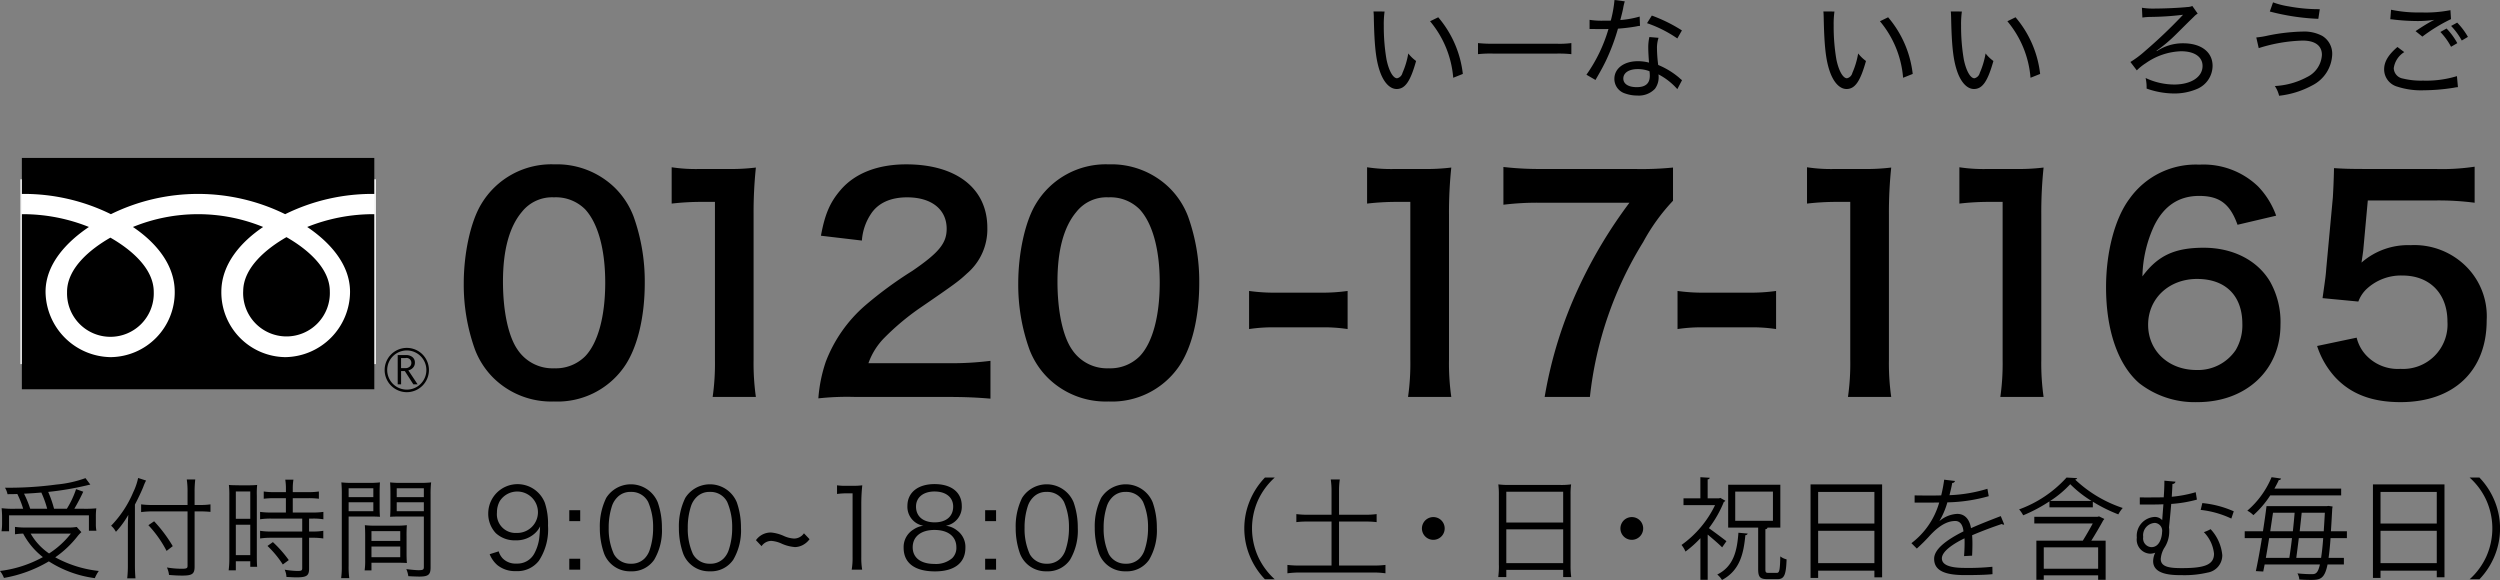 <svg id="kaigo_common_tel_white.svg" data-name="kaigo/common/tel_white.svg" xmlns="http://www.w3.org/2000/svg" width="351.687" height="81.6" viewBox="0 0 351.687 81.6">
  <rect x="0" y="0" width="351.687" height="81.6" fill="#808080" stroke="none"/>
  <defs>
    <style>
      .cls-1 {
        fill: #fff;
      }

      .cls-2 {
        fill-rule: evenodd;
      }
    </style>
  </defs>
  <rect id="長方形_43" data-name="長方形 43" class="cls-1" x="2.875" y="25.22" width="50" height="26"/>
  <path id="シェイプ_559" data-name="シェイプ 559" class="cls-2" d="M582.365,2875.72a3.115,3.115,0,1,0,3.1,3.12A3.111,3.111,0,0,0,582.365,2875.72Zm0,5.87a2.755,2.755,0,1,1,2.74-2.75A2.751,2.751,0,0,1,582.365,2881.59Zm0.88-3.11a1,1,0,0,0,.246-0.67,0.972,0.972,0,0,0-.339-0.79,1.386,1.386,0,0,0-.921-0.29h-1.159v4.12h0.477v-1.87h0.527l1.2,1.87h0.6l-1.309-1.97A1.227,1.227,0,0,0,583.245,2878.48Zm-1.7.09v-1.42h0.613a0.683,0.683,0,0,1,.836.69,0.667,0.667,0,0,1-.235.52,0.889,0.889,0,0,1-.614.21h-0.6Zm-22.212-10.81a6.1,6.1,0,1,0,12.19,0c0-3.34-3.3-6.02-6.1-7.62C562.632,2861.74,559.337,2864.42,559.337,2867.76ZM528.2,2881.54H577.78V2849H528.2v32.54Zm0-27.48a27.706,27.706,0,0,1,12.526,2.85,27.784,27.784,0,0,1,24.515,0,27.747,27.747,0,0,1,12.535-2.85v2.85a24.949,24.949,0,0,0-9.436,1.8c3.064,2.06,6.027,5.18,6.027,9.12a9.237,9.237,0,0,1-9.126,9.19,9.113,9.113,0,0,1-8.978-9.19c0-3.94,2.816-7.06,5.88-9.12a24.2,24.2,0,0,0-18.318,0c3.065,2.06,5.88,5.18,5.88,9.12a9.113,9.113,0,0,1-8.979,9.19,9.294,9.294,0,0,1-9.193-9.19c0-3.94,3.031-7.06,6.1-9.12a24.913,24.913,0,0,0-9.428-1.8v-2.85Zm6.361,13.78a6.1,6.1,0,1,0,12.192,0c0-3.35-3.3-6.03-6.1-7.63C537.855,2861.81,534.558,2864.49,534.558,2867.84Z" transform="translate(-525.125 -2826.78)"/>
  <path id="受付時間_9:00_18:00_土_日_祝日を含む毎日_" data-name="受付時間 9:00~18:00（土・日・祝日を含む毎日）" class="cls-2" d="M527.264,2898.35a13.158,13.158,0,0,1-1.908-.08c0.031,0.42.062,0.76,0.062,1.17v0.98a7.814,7.814,0,0,1-.078,1.1H526.4v-2.25h11.233v2.17h1.055a4.585,4.585,0,0,1-.078-0.96v-1.01a9.27,9.27,0,0,1,.062-1.18,15.768,15.768,0,0,1-1.768.06H535.58a26.916,26.916,0,0,0,1.257-2.4l-1.009-.36a12.945,12.945,0,0,1-1.3,2.76h-1.8a15.356,15.356,0,0,0-.822-2.37,42.511,42.511,0,0,0,5.306-.89c0.419-.1.419-0.1,0.621-0.14l-0.683-.91a16.217,16.217,0,0,1-4.065.9,50.622,50.622,0,0,1-7.261.45,2.66,2.66,0,0,1,.357.91c0.807-.01,1.055-0.01,1.381-0.03a13.22,13.22,0,0,1,.822,2.08h-1.117Zm2.11,0a14.415,14.415,0,0,0-.869-2.12c1.133-.05,1.66-0.1,2.436-0.16a14.22,14.22,0,0,1,.822,2.28h-2.389Zm6.547,2.56a7.554,7.554,0,0,1-1.365.08h-5.771a10.421,10.421,0,0,1-1.552-.09v1.04a10.854,10.854,0,0,1,1.148-.1,10.291,10.291,0,0,0,2.777,3.31,16.592,16.592,0,0,1-6.035,1.95,3.892,3.892,0,0,1,.559.98,18.64,18.64,0,0,0,6.314-2.33,15.8,15.8,0,0,0,6.47,2.36,4.967,4.967,0,0,1,.558-1.01,16.4,16.4,0,0,1-6.128-1.92,14.379,14.379,0,0,0,3.149-2.98,4.373,4.373,0,0,1,.528-0.56Zm-0.822.93a12.354,12.354,0,0,1-3.072,2.8,8.528,8.528,0,0,1-2.591-2.8H535.1Zm17.4-3.12h0.761a14.319,14.319,0,0,1,1.473.07v-1.06a9.826,9.826,0,0,1-1.473.09H552.5v-1.78a14.623,14.623,0,0,1,.093-1.81H551.4a11.5,11.5,0,0,1,.108,1.81v1.78h-4.918a11.814,11.814,0,0,1-1.613-.09v1.09a12.178,12.178,0,0,1,1.66-.1h4.871v7.67c0,0.32-.139.4-0.775,0.4a12.591,12.591,0,0,1-2.126-.18,3.369,3.369,0,0,1,.295,1.05c0.683,0.06,1.272.09,1.877,0.09,1.4,0,1.722-.24,1.722-1.27v-7.76Zm-8.393-.96c0.465-.88.962-1.95,1.179-2.5a6.551,6.551,0,0,1,.388-0.88l-1.117-.36a8.64,8.64,0,0,1-.683,1.99,15.3,15.3,0,0,1-3.118,4.73,2.52,2.52,0,0,1,.574.68l0.109,0.17a12.681,12.681,0,0,0,1.737-2.38c-0.046.71-.062,1.19-0.062,1.87v5.18a15.761,15.761,0,0,1-.093,1.88h1.164c-0.047-.54-0.078-1.13-0.078-1.84v-8.54Zm1.893,2.9a16.09,16.09,0,0,1,2.56,3.62l0.868-.67a19.708,19.708,0,0,0-2.621-3.5Zm19.344-3.8v2.02h-2.063a10.647,10.647,0,0,1-1.567-.09v1.04a10.129,10.129,0,0,1,1.567-.1h4.36v1.82h-4.36a8.874,8.874,0,0,1-1.567-.1v1.08a10.326,10.326,0,0,1,1.551-.1h4.376v4.27c0,0.34-.109.4-0.7,0.4a12.308,12.308,0,0,1-1.768-.18,2.752,2.752,0,0,1,.248,1.02c0.9,0.05,1.148.06,1.4,0.06,1.443,0,1.784-.23,1.784-1.22v-4.35h0.481a9.248,9.248,0,0,1,1.521.1v-1.08a8.523,8.523,0,0,1-1.521.1h-0.481v-1.82h0.512a8.911,8.911,0,0,1,1.5.1v-1.04a10.5,10.5,0,0,1-1.567.09H566.31v-2.02h2.2a12,12,0,0,1,1.474.08v-1.02a9.693,9.693,0,0,1-1.474.09h-2.2v-0.5a7.466,7.466,0,0,1,.093-1.25h-1.148a7.815,7.815,0,0,1,.093,1.25v0.5H563.7a9.416,9.416,0,0,1-1.474-.09v1.02a12.662,12.662,0,0,1,1.489-.08h1.629Zm-7.958,8.5a12.447,12.447,0,0,1-.094,1.65H558.3v-1.27h2.032v0.77H561.3c-0.031-.34-0.046-0.74-0.046-1.49v-8.5a11.6,11.6,0,0,1,.046-1.52,13.3,13.3,0,0,1-1.4.05h-1.148c-1.1-.02-1.1-0.02-1.428-0.05a12.7,12.7,0,0,1,.063,1.49v8.87Zm0.915-9.44h2.032v3.84H558.3v-3.84Zm0,4.68h2.032v4.27H558.3v-4.27Zm7.447,4.97a16.5,16.5,0,0,0-2.234-2.53l-0.761.54a13.924,13.924,0,0,1,2.157,2.61Zm8.422-6.13h2.839c0.621,0,1.148.01,1.567,0.04-0.031-.38-0.046-0.82-0.046-1.44v-1.92c0-.58.015-1.04,0.046-1.48a12.527,12.527,0,0,1-1.582.07h-2.219a13.238,13.238,0,0,1-1.629-.07,17.1,17.1,0,0,1,.062,1.71v10.02a11.634,11.634,0,0,1-.093,1.74h1.148a11.183,11.183,0,0,1-.093-1.74v-6.93Zm0-3.97h3.475v1.24h-3.475v-1.24Zm0,1.97h3.475v1.25h-3.475v-1.25Zm11.527-1.09a14.782,14.782,0,0,1,.078-1.71,13.227,13.227,0,0,1-1.629.07h-2.56a12.371,12.371,0,0,1-1.582-.07c0.031,0.47.046,0.93,0.046,1.48v1.92c0,0.58-.015,1.04-0.046,1.44,0.419-.03.915-0.04,1.567-0.04h3.18v7.1c0,0.38-.124.45-0.76,0.45-0.326,0-.978-0.06-1.707-0.15a3.491,3.491,0,0,1,.28.99c0.387,0.03,1.225.06,1.551,0.06,1.257,0,1.582-.26,1.582-1.28v-10.26Zm-4.762-.88h3.816v1.24h-3.816v-1.24Zm0,1.97h3.816v1.25h-3.816v-1.25Zm1.38,4.68c0-.62.016-1.02,0.047-1.46a12.7,12.7,0,0,1-1.536.07h-2.839a12.861,12.861,0,0,1-1.536-.07c0.031,0.45.046,0.9,0.046,1.46v3.45a9.447,9.447,0,0,1-.077,1.45h0.962v-1.08h3.4c0.636,0,1.148.01,1.583,0.04-0.031-.4-0.047-0.82-0.047-1.41v-2.45Zm-4.933-.62h4.049v1.38h-4.049v-1.38Zm0,2.16h4.049v1.5h-4.049v-1.5Zm16.629,1.08a3.959,3.959,0,0,0,1.086,1.54,3.915,3.915,0,0,0,2.606.84,3.807,3.807,0,0,0,3.227-1.45,8.026,8.026,0,0,0,1.288-4.94,9.4,9.4,0,0,0-.45-3.23,4.123,4.123,0,0,0-7.959,1.47,3.986,3.986,0,0,0,1.055,2.8,3.888,3.888,0,0,0,2.792,1.02,3.817,3.817,0,0,0,2.824-1.09,3.059,3.059,0,0,0,.621-0.87,17.328,17.328,0,0,1-.14,1.82,6.265,6.265,0,0,1-.667,1.99,2.684,2.684,0,0,1-2.5,1.42,2.533,2.533,0,0,1-1.955-.73,2.432,2.432,0,0,1-.558-0.99Zm3.785-2.99a2.617,2.617,0,0,1-2.761-2.86,3.258,3.258,0,0,1,.4-1.62A2.913,2.913,0,1,1,597.8,2901.75Zm8.951-3.2h-1.536v1.54h1.536v-1.54Zm0,8.37v-1.54h-1.536v1.54h1.536Zm7.12,0.23a3.785,3.785,0,0,0,3.289-1.63,8.1,8.1,0,0,0,1.086-4.48,10.668,10.668,0,0,0-.59-3.6,4.093,4.093,0,0,0-7.245-.62,9.054,9.054,0,0,0-.9,4.22,10.72,10.72,0,0,0,.59,3.58A3.885,3.885,0,0,0,613.871,2907.15Zm0-11.17a2.622,2.622,0,0,1,2.436,1.41,8.809,8.809,0,0,1,.7,3.61,9.638,9.638,0,0,1-.481,3.14,3.083,3.083,0,0,1-.729,1.21,2.591,2.591,0,0,1-1.909.73,2.641,2.641,0,0,1-2.4-1.35,8.572,8.572,0,0,1-.729-3.69,9.666,9.666,0,0,1,.48-3.14,3.18,3.18,0,0,1,.7-1.13A2.515,2.515,0,0,1,613.871,2895.98Zm11.122,11.17a3.782,3.782,0,0,0,3.289-1.63,8.1,8.1,0,0,0,1.086-4.48,10.669,10.669,0,0,0-.589-3.6,4.093,4.093,0,0,0-7.245-.62,9.054,9.054,0,0,0-.9,4.22,10.745,10.745,0,0,0,.589,3.58A3.885,3.885,0,0,0,624.993,2907.15Zm0-11.17a2.622,2.622,0,0,1,2.436,1.41,8.792,8.792,0,0,1,.7,3.61,9.638,9.638,0,0,1-.481,3.14,3.06,3.06,0,0,1-.729,1.21,2.587,2.587,0,0,1-1.908.73,2.643,2.643,0,0,1-2.4-1.35,8.572,8.572,0,0,1-.729-3.69,9.638,9.638,0,0,1,.481-3.14,3.163,3.163,0,0,1,.7-1.13A2.518,2.518,0,0,1,624.993,2895.98Zm13.233,5.82a1.681,1.681,0,0,1-1.4.74,3.975,3.975,0,0,1-1.443-.37,5.641,5.641,0,0,0-1.784-.48,2.562,2.562,0,0,0-2.126,1.08l0.791,0.84a1.676,1.676,0,0,1,1.366-.74,4.182,4.182,0,0,1,1.489.4,5.562,5.562,0,0,0,1.862.47,2.5,2.5,0,0,0,1.008-.25,2.74,2.74,0,0,0,1.024-.86Zm4.653-5.53a9.693,9.693,0,0,1,1.35-.09h0.838v8.98a9.781,9.781,0,0,1-.125,1.76h1.474a10.026,10.026,0,0,1-.124-1.76v-7.54a25.251,25.251,0,0,1,.14-2.57,9.136,9.136,0,0,1-1.288.07h-0.977a7.84,7.84,0,0,1-1.288-.07v1.22Zm15.3,4.47a2.7,2.7,0,0,0,2.25-2.79c0-1.91-1.459-3.07-3.833-3.07-2.342,0-3.816,1.19-3.816,3.07a2.7,2.7,0,0,0,2.25,2.79,3.158,3.158,0,0,0-1.4.53,2.872,2.872,0,0,0-1.381,2.57c0,2.14,1.567,3.32,4.407,3.32,2.73,0,4.281-1.19,4.281-3.32a2.847,2.847,0,0,0-1.163-2.43A3.087,3.087,0,0,0,658.175,2900.74Zm-1.583-4.82c1.6,0,2.622.82,2.622,2.12,0,1.38-.977,2.22-2.606,2.22s-2.622-.84-2.622-2.22C653.986,2896.75,655.01,2895.92,656.592,2895.92Zm0,5.41c1.909,0,3.072.92,3.072,2.44a2.018,2.018,0,0,1-.589,1.53,3.491,3.491,0,0,1-2.5.81c-1.924,0-3.056-.87-3.056-2.34C653.521,2902.26,654.684,2901.33,656.592,2901.33Zm8.656-2.78h-1.536v1.54h1.536v-1.54Zm0,8.37v-1.54h-1.536v1.54h1.536Zm7.121,0.23a3.785,3.785,0,0,0,3.289-1.63,8.108,8.108,0,0,0,1.086-4.48,10.668,10.668,0,0,0-.59-3.6,4.093,4.093,0,0,0-7.245-.62,9.054,9.054,0,0,0-.9,4.22,10.72,10.72,0,0,0,.59,3.58A3.882,3.882,0,0,0,672.369,2907.15Zm0-11.17a2.62,2.62,0,0,1,2.435,1.41,8.792,8.792,0,0,1,.7,3.61,9.666,9.666,0,0,1-.48,3.14,3.074,3.074,0,0,1-.73,1.21,2.587,2.587,0,0,1-1.908.73,2.643,2.643,0,0,1-2.4-1.35,8.572,8.572,0,0,1-.729-3.69,9.638,9.638,0,0,1,.481-3.14,3.163,3.163,0,0,1,.7-1.13A2.518,2.518,0,0,1,672.369,2895.98Zm11.122,11.17a3.785,3.785,0,0,0,3.289-1.63,8.1,8.1,0,0,0,1.086-4.48,10.693,10.693,0,0,0-.589-3.6,4.094,4.094,0,0,0-7.246-.62,9.054,9.054,0,0,0-.9,4.22,10.72,10.72,0,0,0,.59,3.58A3.885,3.885,0,0,0,683.491,2907.15Zm0-11.17a2.622,2.622,0,0,1,2.436,1.41,8.809,8.809,0,0,1,.7,3.61,9.638,9.638,0,0,1-.481,3.14,3.083,3.083,0,0,1-.729,1.21,2.59,2.59,0,0,1-1.908.73,2.643,2.643,0,0,1-2.4-1.35,8.572,8.572,0,0,1-.729-3.69,9.638,9.638,0,0,1,.481-3.14,3.163,3.163,0,0,1,.7-1.13A2.515,2.515,0,0,1,683.491,2895.98Zm20.959,12.29a9.782,9.782,0,0,1-2.359-3.22,9.692,9.692,0,0,1,0-7.88,9.859,9.859,0,0,1,2.359-3.21h-1.381a10.479,10.479,0,0,0-2.157,3.34,10.153,10.153,0,0,0,0,7.63,10.479,10.479,0,0,0,2.157,3.34h1.381Zm7.988-9.08H709.18a11.826,11.826,0,0,1-1.691-.09v1.13a12.577,12.577,0,0,1,1.691-.08h3.258v6.19h-4.36a14.956,14.956,0,0,1-1.846-.09v1.18a13.054,13.054,0,0,1,1.846-.11h10.193a12,12,0,0,1,1.753.11v-1.18a14,14,0,0,1-1.753.09h-4.778v-6.19h3.615a12.617,12.617,0,0,1,1.675.08v-1.13a11.44,11.44,0,0,1-1.675.09h-3.615v-3.34a10.434,10.434,0,0,1,.108-1.62h-1.272a10.655,10.655,0,0,1,.109,1.62v3.34Zm14.318,0.33a1.6,1.6,0,1,0,1.6,1.59A1.592,1.592,0,0,0,726.756,2899.52Zm9.229,6.79a12.05,12.05,0,0,1-.093,1.65h1.133v-1.01h8v1.01h1.133a12.007,12.007,0,0,1-.093-1.66v-9.95a9.808,9.808,0,0,1,.077-1.43,10.131,10.131,0,0,1-1.6.08h-6.981a11.357,11.357,0,0,1-1.66-.08,10.888,10.888,0,0,1,.077,1.52v9.87Zm1.04-10.36h8v4.34h-8v-4.34Zm0,5.29h8V2906h-8v-4.76Zm17.654-1.72a1.6,1.6,0,1,0,1.6,1.59A1.591,1.591,0,0,0,754.679,2899.52Zm18.8,1.7a0.281,0.281,0,0,0,.295-0.22h1.8v-6.03h-7.338V2901h4.219v5.84c0,1.1.249,1.41,1.3,1.41h1.427c0.946,0,1.195-.59,1.272-2.78a2.39,2.39,0,0,1-.884-0.42c-0.047,1.97-.124,2.32-0.5,2.32h-1.163c-0.373,0-.435-0.08-0.435-0.53v-5.62Zm1.055-5.29v4.11h-5.306v-4.11h5.306Zm-7.4.89-0.171.06h-1.613v-2.67a0.282,0.282,0,0,0,.295-0.22l-1.319-.08v2.97h-2.374v0.96h4.437a14.648,14.648,0,0,1-4.716,5.6,3.923,3.923,0,0,1,.558.93,15.155,15.155,0,0,0,2.1-1.88v5.85h1.024v-6.36c0.713,0.59,1.629,1.38,2.032,1.8l0.605-.87c-0.372-.29-1.753-1.33-2.467-1.83a16.032,16.032,0,0,0,2.11-3.71,0.243,0.243,0,0,0,.2-0.15Zm2.544,4.9c-0.186,2.54-.667,4.73-2.978,5.88a3.02,3.02,0,0,1,.667.77c2.529-1.35,3.041-3.72,3.289-6.31a0.317,0.317,0,0,0,.326-0.22Zm10.145,6.36h1.07v-1.02h7.913v0.93h1.086v-13.07H779.824v13.16Zm8.983-7.65h-7.913v-4.45h7.913v4.45Zm-7.913,1.02h7.913V2906h-7.913v-4.55Zm25.69-2.07c-1.241.48-2.885,1.11-4.188,1.7-0.2-1.25-.869-2.01-1.924-2.01a4.149,4.149,0,0,0-2.5,1h-0.016a10.979,10.979,0,0,0,1.117-2.62,22.89,22.89,0,0,0,5.818-.87l-0.186-1.04a20.808,20.808,0,0,1-5.337.9c0.14-.55.279-1.1,0.388-1.72a0.378,0.378,0,0,0,.388-0.28l-1.52-.18a20.486,20.486,0,0,1-.419,2.21l-1.055.02c-0.636,0-1.738,0-2.684-.02v1.01h2.591l0.868-.01a10.879,10.879,0,0,1-3.909,5.72l0.76,0.76c0.667-.6,1.272-1.21,1.707-1.69,1.4-1.55,2.575-2.19,3.707-2.19,0.621,0,1.055.48,1.149,1.46-2.328,1.17-4.127,2.48-4.127,3.85,0,1.58,1.318,2.3,4.3,2.3,1.6,0,2.994-.03,3.91-0.13l-0.016-1.04a33.26,33.26,0,0,1-3.894.16c-2.141,0-3.211-.44-3.211-1.34,0-.93,1.427-1.97,3.18-2.82,0.016,0.17.016,0.39,0.016,0.62,0,0.61-.031,1.32-0.078,1.88l1.133-.06c0.031-.61.046-1.17,0.046-1.66,0-.45-0.015-0.86-0.046-1.21,1.287-.56,3.009-1.2,4.189-1.59a0.376,0.376,0,0,0,.232.1,0.189,0.189,0,0,0,.093-0.04Zm6.84-1.23h6.113v-0.79a21.938,21.938,0,0,0,3.584,1.78,4.92,4.92,0,0,1,.621-0.9,17.978,17.978,0,0,1-6.7-4,0.354,0.354,0,0,0,.295-0.2l-1.5-.08a16.693,16.693,0,0,1-6.671,4.48,4.194,4.194,0,0,1,.574.83,21.825,21.825,0,0,0,3.692-1.96v0.84Zm0.109-.9a14.389,14.389,0,0,0,2.824-2.36,15.972,15.972,0,0,0,2.994,2.36h-5.818Zm6.656,2.23H811.3v0.94h8.223c-0.4.74-.931,1.67-1.4,2.42h-6.531v5.5h1.039v-0.63h7.649v0.63h1.055v-5.5H819.32c0.62-1,1.272-2.11,1.675-2.86a0.852,0.852,0,0,0,.156-0.2l-0.745-.36Zm-7.556,7.3v-3.01h7.649v3.01h-7.649ZM829.6,2894.4c0,0.66-.031,1.49-0.093,2.34-0.372.01-2.762,0.03-3.367,0.01v1c0.016,0,2.064.03,3.32-.03l-0.17,2.23a1.41,1.41,0,0,0-1.055-.45,2.657,2.657,0,0,0-2.513,2.92,1.979,1.979,0,0,0,1.861,2.25,2.027,2.027,0,0,0,.729-0.14,2.828,2.828,0,0,0-.294,1.19c0,1.97,2.792,1.97,4.095,1.97a14.161,14.161,0,0,0,3.553-.36,2.463,2.463,0,0,0,2.079-2.45,6.2,6.2,0,0,0-1.644-3.66,5.882,5.882,0,0,1-.947.42,5.077,5.077,0,0,1,1.428,3.03c0,1.59-1.381,2.03-4.531,2.03-1.675,0-2.963-.14-2.963-1.29a3.56,3.56,0,0,1,.466-1.5,4.2,4.2,0,0,0,.729-2.41,2.985,2.985,0,0,0-.031-0.53c0.077-.76.2-1.98,0.31-3.3a17.908,17.908,0,0,0,3.615-.61l-0.171-1.04a17.436,17.436,0,0,1-3.366.64c0.031-.62.077-1.21,0.093-1.8a0.428,0.428,0,0,0,.434-0.32Zm9.759,4.31a14.211,14.211,0,0,0-4.422-1.16l-0.233.96a13.544,13.544,0,0,1,4.313,1.22Zm-11.59,5.04a1.227,1.227,0,0,1-1.148-1.43,1.741,1.741,0,0,1,1.645-1.98,1.105,1.105,0,0,1,1.008,1.3C829.278,2901.97,829.092,2903.75,827.773,2903.75Zm27.49-2.23h-2.234c0.062-.92.124-1.97,0.186-3.17a2.916,2.916,0,0,0,.047-0.32l-0.574-.08-0.249.03h-8.47c-0.124,1.07-.311,2.3-0.5,3.54H840.9v0.96h2.42c-0.279,1.74-.59,3.43-0.853,4.64l1.039,0.06c0.062-.3.124-0.64,0.2-0.99h7.773c-0.264,1.14-.543,1.36-1.1,1.36a19.639,19.639,0,0,1-2.063-.11,2.036,2.036,0,0,1,.263.86c0.574,0.04,1.148.06,1.614,0.06,1.288,0,1.939-.11,2.358-2.17h2.3v-0.93h-2.156c0.108-.73.2-1.65,0.279-2.78h2.3v-0.96Zm-10.767,0c0.124-.89.264-1.79,0.388-2.61h3.041c-0.062.81-.155,1.71-0.248,2.61H844.5Zm7.68-2.61c-0.047.96-.109,1.83-0.155,2.61h-3.383c0.094-.9.2-1.79,0.28-2.61h3.258Zm-8.3,6.35c0.155-.86.31-1.82,0.465-2.78h3.211c-0.108,1.01-.248,1.97-0.372,2.78h-3.3Zm8.067-2.78c-0.078,1.16-.186,2.06-0.295,2.78h-3.49c0.108-.8.232-1.77,0.356-2.78h3.429Zm2.529-6.97h-9.386c0.232-.42.45-0.82,0.62-1.21a0.268,0.268,0,0,0,.311-0.2c-0.14-.01-0.3-0.05-1.335-0.19a12.521,12.521,0,0,1-3.413,4.71,3.407,3.407,0,0,1,.853.63,13.755,13.755,0,0,0,2.374-2.78h9.976v-0.96Zm4.466,12.57h1.071v-1.02h7.912v0.93h1.086v-13.07H858.938v13.16Zm8.983-7.65h-7.912v-4.45h7.912v4.45Zm-7.912,1.02h7.912V2906h-7.912v-4.55Zm13.914,6.82a10.479,10.479,0,0,0,2.157-3.34,10.153,10.153,0,0,0,0-7.63,10.479,10.479,0,0,0-2.157-3.34h-1.381a9.657,9.657,0,0,1,2.359,3.21,9.692,9.692,0,0,1,0,7.88,9.682,9.682,0,0,1-2.359,3.22h1.381Z" transform="translate(-525.125 -2826.78)"/>
  <path id="_0120-17-1165" data-name="0120-17-1165" class="cls-2" d="M603.053,2883.26a11.44,11.44,0,0,0,9.791-4.75c1.894-2.62,2.982-6.97,2.982-11.93a27.057,27.057,0,0,0-1.572-9.34,11.3,11.3,0,0,0-2.659-4.07,11.689,11.689,0,0,0-8.5-3.27,11.469,11.469,0,0,0-10.274,5.6c-1.491,2.46-2.458,6.89-2.458,11.16a26.967,26.967,0,0,0,1.571,9.27,11.307,11.307,0,0,0,2.66,4.07A11.585,11.585,0,0,0,603.053,2883.26Zm0.04-4.67a5.91,5.91,0,0,1-5.157-2.62c-1.289-1.85-2.055-5.36-2.055-9.59,0-4.39.887-7.69,2.659-9.79a5.417,5.417,0,0,1,4.513-2.05,5.815,5.815,0,0,1,4.392,1.69c1.813,1.97,2.82,5.64,2.82,10.31,0,4.72-1.007,8.47-2.82,10.36A5.846,5.846,0,0,1,603.093,2878.59Zm28.365,4.03a33.846,33.846,0,0,1-.322-5.24v-20.39a60.753,60.753,0,0,1,.322-6.64,29.505,29.505,0,0,1-4.109.2h-3.707a22.566,22.566,0,0,1-4.03-.24v5.11a36.108,36.108,0,0,1,4.151-.24H625.7v22.2a33.383,33.383,0,0,1-.323,5.24h6.084Zm26.915,0c2.578,0,4.19.08,6.084,0.24v-5.32a42.329,42.329,0,0,1-5.883.33H647.292a9.667,9.667,0,0,1,2.3-3.63,35.141,35.141,0,0,1,4.795-4.03c5.238-3.59,5.641-3.91,6.769-4.96a8.161,8.161,0,0,0,2.861-6.44c0-5.52-4.352-8.91-11.4-8.91-4.029,0-7.212,1.25-9.227,3.59-1.491,1.73-2.216,3.38-2.78,6.45l5.762,0.68a7.7,7.7,0,0,1,1.249-3.71c1.007-1.57,2.78-2.37,5.117-2.37,3.425,0,5.56,1.69,5.56,4.43,0,2.05-1.128,3.38-4.835,5.92a55.262,55.262,0,0,0-6.648,4.88,19.824,19.824,0,0,0-5.52,7.89,20.671,20.671,0,0,0-1.048,5.16,37.413,37.413,0,0,1,5.2-.2h12.934Zm22.684,0.64a11.438,11.438,0,0,0,9.79-4.75c1.894-2.62,2.982-6.97,2.982-11.93a27.08,27.08,0,0,0-1.571-9.34,11.307,11.307,0,0,0-2.66-4.07,11.687,11.687,0,0,0-8.5-3.27,11.469,11.469,0,0,0-10.275,5.6c-1.49,2.46-2.457,6.89-2.457,11.16a26.943,26.943,0,0,0,1.571,9.27A11.3,11.3,0,0,0,672.6,2880,11.589,11.589,0,0,0,681.057,2883.26Zm0.04-4.67a5.912,5.912,0,0,1-5.158-2.62c-1.289-1.85-2.054-5.36-2.054-9.59,0-4.39.886-7.69,2.659-9.79a5.414,5.414,0,0,1,4.513-2.05,5.812,5.812,0,0,1,4.391,1.69c1.813,1.97,2.821,5.64,2.821,10.31,0,4.72-1.008,8.47-2.821,10.36A5.844,5.844,0,0,1,681.1,2878.59Zm19.742-5.52a22.341,22.341,0,0,1,3.788-.24h6.245a22.274,22.274,0,0,1,3.828.24v-5.36a25.638,25.638,0,0,1-3.828.24h-6.245a25.435,25.435,0,0,1-3.788-.24v5.36Zm28.446,9.55a33.712,33.712,0,0,1-.323-5.24v-20.39a60.5,60.5,0,0,1,.323-6.64,29.521,29.521,0,0,1-4.11.2h-3.707a22.547,22.547,0,0,1-4.029-.24v5.11a36.09,36.09,0,0,1,4.15-.24h1.934v22.2a33.516,33.516,0,0,1-.322,5.24h6.084Zm31.185-32.27a44.833,44.833,0,0,1-5.52.2H742.137a44.835,44.835,0,0,1-5.52-.28v5.31a38.756,38.756,0,0,1,5.279-.28h12.45a66.656,66.656,0,0,0-7.051,11.73,60.121,60.121,0,0,0-4.876,15.59h6.366a51.907,51.907,0,0,1,7.5-21.8,27.441,27.441,0,0,1,4.19-5.8v-4.67Zm0.644,22.72a22.341,22.341,0,0,1,3.788-.24h6.245a22.274,22.274,0,0,1,3.828.24v-5.36a25.638,25.638,0,0,1-3.828.24H764.9a25.435,25.435,0,0,1-3.788-.24v5.36Zm30.057,9.55a33.846,33.846,0,0,1-.322-5.24v-20.39a60.753,60.753,0,0,1,.322-6.64,29.505,29.505,0,0,1-4.109.2h-3.707a22.547,22.547,0,0,1-4.029-.24v5.11a36.077,36.077,0,0,1,4.15-.24h1.934v22.2a33.383,33.383,0,0,1-.323,5.24h6.084Zm21.435,0a33.722,33.722,0,0,1-.322-5.24v-20.39a60.5,60.5,0,0,1,.322-6.64,29.512,29.512,0,0,1-4.11.2h-3.707a22.554,22.554,0,0,1-4.029-.24v5.11a36.1,36.1,0,0,1,4.15-.24h1.934v22.2a33.394,33.394,0,0,1-.322,5.24h6.084Zm32.717-25.5a11.518,11.518,0,0,0-2.539-4.11,11.083,11.083,0,0,0-8.26-3.07,11.432,11.432,0,0,0-9.831,4.8c-2.055,2.74-3.3,7.49-3.3,12.45,0,6.08,1.692,10.92,4.674,13.5a12.7,12.7,0,0,0,8.179,2.66c6.85,0,11.685-4.52,11.685-10.88a11.587,11.587,0,0,0-1.451-6.05c-1.772-3.02-5.237-4.79-9.347-4.79-4.07,0-6.447,1.09-8.623,4.03a17.672,17.672,0,0,1,1.652-7.13c1.37-2.78,3.465-4.19,6.326-4.19s4.352,1.12,5.4,4.06Zm-11.121,8.9c3.989,0,6.366,2.34,6.366,6.33a6.828,6.828,0,0,1-.927,3.66,6.393,6.393,0,0,1-5.52,2.82c-3.948,0-6.809-2.7-6.809-6.36C827.312,2868.76,830.253,2866.02,834.2,2866.02Zm16.882,9.43a11.937,11.937,0,0,0,2.538,4.39c2.216,2.38,5.2,3.51,9.187,3.51,7.494,0,12.128-4.4,12.128-11.49a9.893,9.893,0,0,0-2.861-7.57,10.332,10.332,0,0,0-7.857-3.02,9.917,9.917,0,0,0-6.89,2.45c0.121-.8.2-1.37,0.242-1.69l0.644-7.05h9.469a38.925,38.925,0,0,1,5.56.32v-5.07a30.893,30.893,0,0,1-5.6.32h-9.912c-2.136,0-3.062-.04-4.271-0.12-0.04,2.01-.121,3.38-0.161,4.11l-0.927,9.99c-0.081,1.13-.121,1.33-0.524,4.19l5.037,0.48a4.619,4.619,0,0,1,1.208-1.81,7.078,7.078,0,0,1,5-1.85c3.827,0,6.326,2.53,6.326,6.48a6.25,6.25,0,0,1-6.608,6.65,6.1,6.1,0,0,1-4.956-2.05,5.56,5.56,0,0,1-1.209-2.34Z" transform="translate(-525.125 -2826.78)"/>
  <path id="いーな_いい_ろう_ご" data-name="いーな     いい ろう ご" class="cls-2" d="M718.341,2828.39a9.072,9.072,0,0,1,.047.94c0.079,3.93.3,5.87,0.834,7.44,0.535,1.59,1.416,2.53,2.375,2.53,1.2,0,1.935-1.08,2.737-3.94a5.57,5.57,0,0,1-1.1-1.06,11.457,11.457,0,0,1-.818,2.74,1,1,0,0,1-.755.75c-0.566,0-1.164-1.05-1.494-2.67a27.591,27.591,0,0,1-.378-4.74,13.019,13.019,0,0,1,.111-1.98Zm7.96,1.38a14.125,14.125,0,0,1,3.256,7.95l1.352-.54a14.841,14.841,0,0,0-3.46-7.97Zm6.742,4.63a15.82,15.82,0,0,1,2.186-.08h8.809a16.844,16.844,0,0,1,2.139.08v-1.56a12.885,12.885,0,0,1-2.124.09h-8.84a17.973,17.973,0,0,1-2.17-.09v1.56Zm19.2-7.62a17.234,17.234,0,0,1-.52,2.9c-0.251.01-.66,0.01-1.085,0.01a10.8,10.8,0,0,1-1.9-.12v1.29h0.55c0.472,0.01.6,0.01,0.976,0.01,0.66,0,.723,0,1.132-0.01a21.545,21.545,0,0,1-3.1,6.43l1.274,0.74c0.079-.14.173-0.31,0.315-0.55,0.6-1.05.739-1.32,1.117-2.08a29.061,29.061,0,0,0,1.73-4.59,25.27,25.27,0,0,0,2.564-.31,2.885,2.885,0,0,1,.535-0.08l-0.047-1.31a13.7,13.7,0,0,1-2.722.49c0.189-.74.284-1.09,0.394-1.62a7.12,7.12,0,0,1,.236-1.01Zm9.485,4.28a21.522,21.522,0,0,0-4.232-2.09l-0.676,1.07a17.428,17.428,0,0,1,4.263,2.15Zm0.015,7c-0.094-.08-0.094-0.08-0.236-0.19a4.566,4.566,0,0,0-.44-0.38,11.009,11.009,0,0,0-2.674-1.57,19.563,19.563,0,0,1-.173-2.31,4.565,4.565,0,0,1,.22-1.51l-1.29-.11a6.656,6.656,0,0,0-.157,1.46c0,0.52.047,1.37,0.11,2.14a5.978,5.978,0,0,0-1.589-.2c-1.934,0-3.287,1.02-3.287,2.48a2.141,2.141,0,0,0,1.51,2.06,5.059,5.059,0,0,0,1.714.29,3.123,3.123,0,0,0,2.486-.95,2.719,2.719,0,0,0,.519-1.62,2.2,2.2,0,0,0-.032-0.41,9.2,9.2,0,0,1,2.659,2.08Zm-4.577-1.26a4.471,4.471,0,0,1,.047.63c0,1.09-.6,1.61-1.84,1.61-1.18,0-1.888-.46-1.888-1.21,0-.81.787-1.33,2.029-1.33A4.491,4.491,0,0,1,757.166,2836.8Zm24.462-8.41c0.031,0.3.031,0.36,0.047,0.94,0.079,3.93.3,5.87,0.834,7.44,0.535,1.59,1.416,2.53,2.375,2.53,1.2,0,1.935-1.08,2.737-3.94a5.516,5.516,0,0,1-1.1-1.06,11.5,11.5,0,0,1-.818,2.74,1,1,0,0,1-.755.75c-0.566,0-1.164-1.05-1.494-2.67a27.49,27.49,0,0,1-.378-4.74,13.174,13.174,0,0,1,.11-1.98Zm7.959,1.38a14.118,14.118,0,0,1,3.256,7.95l1.353-.54a14.841,14.841,0,0,0-3.46-7.97Zm9.966-1.38c0.031,0.3.031,0.36,0.047,0.94,0.079,3.93.3,5.87,0.834,7.44,0.535,1.59,1.415,2.53,2.375,2.53,1.2,0,1.935-1.08,2.737-3.94a5.516,5.516,0,0,1-1.1-1.06,11.5,11.5,0,0,1-.818,2.74,1,1,0,0,1-.755.75c-0.566,0-1.164-1.05-1.494-2.67a27.49,27.49,0,0,1-.378-4.74,13.041,13.041,0,0,1,.11-1.98Zm7.959,1.38a14.118,14.118,0,0,1,3.256,7.95l1.353-.54a14.835,14.835,0,0,0-3.461-7.97Zm18.992-.52a8.782,8.782,0,0,1,1.179-.09,40.365,40.365,0,0,0,4.515-.3l0.016,0.01c-0.048.05-.205,0.21-0.284,0.3a69.206,69.206,0,0,1-5.065,4.8,14.054,14.054,0,0,1-2.045,1.53l0.9,1.18a7.215,7.215,0,0,1,1.258-1.01,9.141,9.141,0,0,1,4.971-1.68c1.872,0,3.02.78,3.02,2.07,0,1.56-1.62,2.61-4,2.61a9.459,9.459,0,0,1-4.011-.92,6.08,6.08,0,0,1,.141,1.18v0.31a11.716,11.716,0,0,0,3.76.69,8.163,8.163,0,0,0,3.413-.67,3.558,3.558,0,0,0,2.108-3.21c0-1.95-1.6-3.18-4.137-3.18a6.581,6.581,0,0,0-3.7,1.1l-0.047-.05a21.3,21.3,0,0,0,2.8-2.37l1.762-1.75c0.5-.48.771-0.74,0.786-0.77a2.733,2.733,0,0,1,.441-0.34l-0.755-1.07a1.816,1.816,0,0,1-.708.15c-1.022.11-3.067,0.21-4.4,0.21a10.068,10.068,0,0,1-1.982-.11Zm17.925-.85a31.779,31.779,0,0,0,6.826,1.03l0.205-1.36a23.159,23.159,0,0,1-4.357-.39,11.215,11.215,0,0,1-2.218-.57Zm-1.558,5.15a22.11,22.11,0,0,1,6.182-1.06c1.746,0,2.706.71,2.706,2a3.684,3.684,0,0,1-2.092,3.13,10.624,10.624,0,0,1-4.53,1.26,4.173,4.173,0,0,1,.6,1.37,12.682,12.682,0,0,0,4.688-1.47,5.083,5.083,0,0,0,2.784-4.37,2.93,2.93,0,0,0-1.4-2.58,5.4,5.4,0,0,0-2.753-.61,27,27,0,0,0-4.876.56,12.387,12.387,0,0,1-1.652.27Zm27.064-3.12a9.9,9.9,0,0,1,1.5,2.05l0.865-.51a9.933,9.933,0,0,0-1.51-2.01Zm-1.51.85a9.2,9.2,0,0,1,1.5,2.08l0.88-.51a9.789,9.789,0,0,0-1.51-2.06Zm-7.047-1.79a4.207,4.207,0,0,1,.535.05,29.392,29.392,0,0,0,3.319.2,16,16,0,0,0,2.344-.17c-0.157.08-.189,0.09-0.3,0.15-0.205.11-.236,0.13-0.409,0.22-0.629.37-.912,0.54-1.935,1.22l0.96,0.77a23.323,23.323,0,0,1,4.027-2.46l-0.079-1.26a18.3,18.3,0,0,1-4.137.32,18.512,18.512,0,0,1-4.216-.38Zm9.375,8a14.73,14.73,0,0,1-4.75.63,10.746,10.746,0,0,1-2.847-.29,1.535,1.535,0,0,1-1.29-1.45,3.165,3.165,0,0,1,1.478-2.27l-0.959-.72c-1.29,1.1-1.872,2.08-1.872,3.15a2.527,2.527,0,0,0,1.856,2.43,10.735,10.735,0,0,0,3.728.51,27.88,27.88,0,0,0,4.232-.36,3.515,3.515,0,0,1,.566-0.08Z" transform="translate(-525.125 -2826.78)"/>
</svg>
